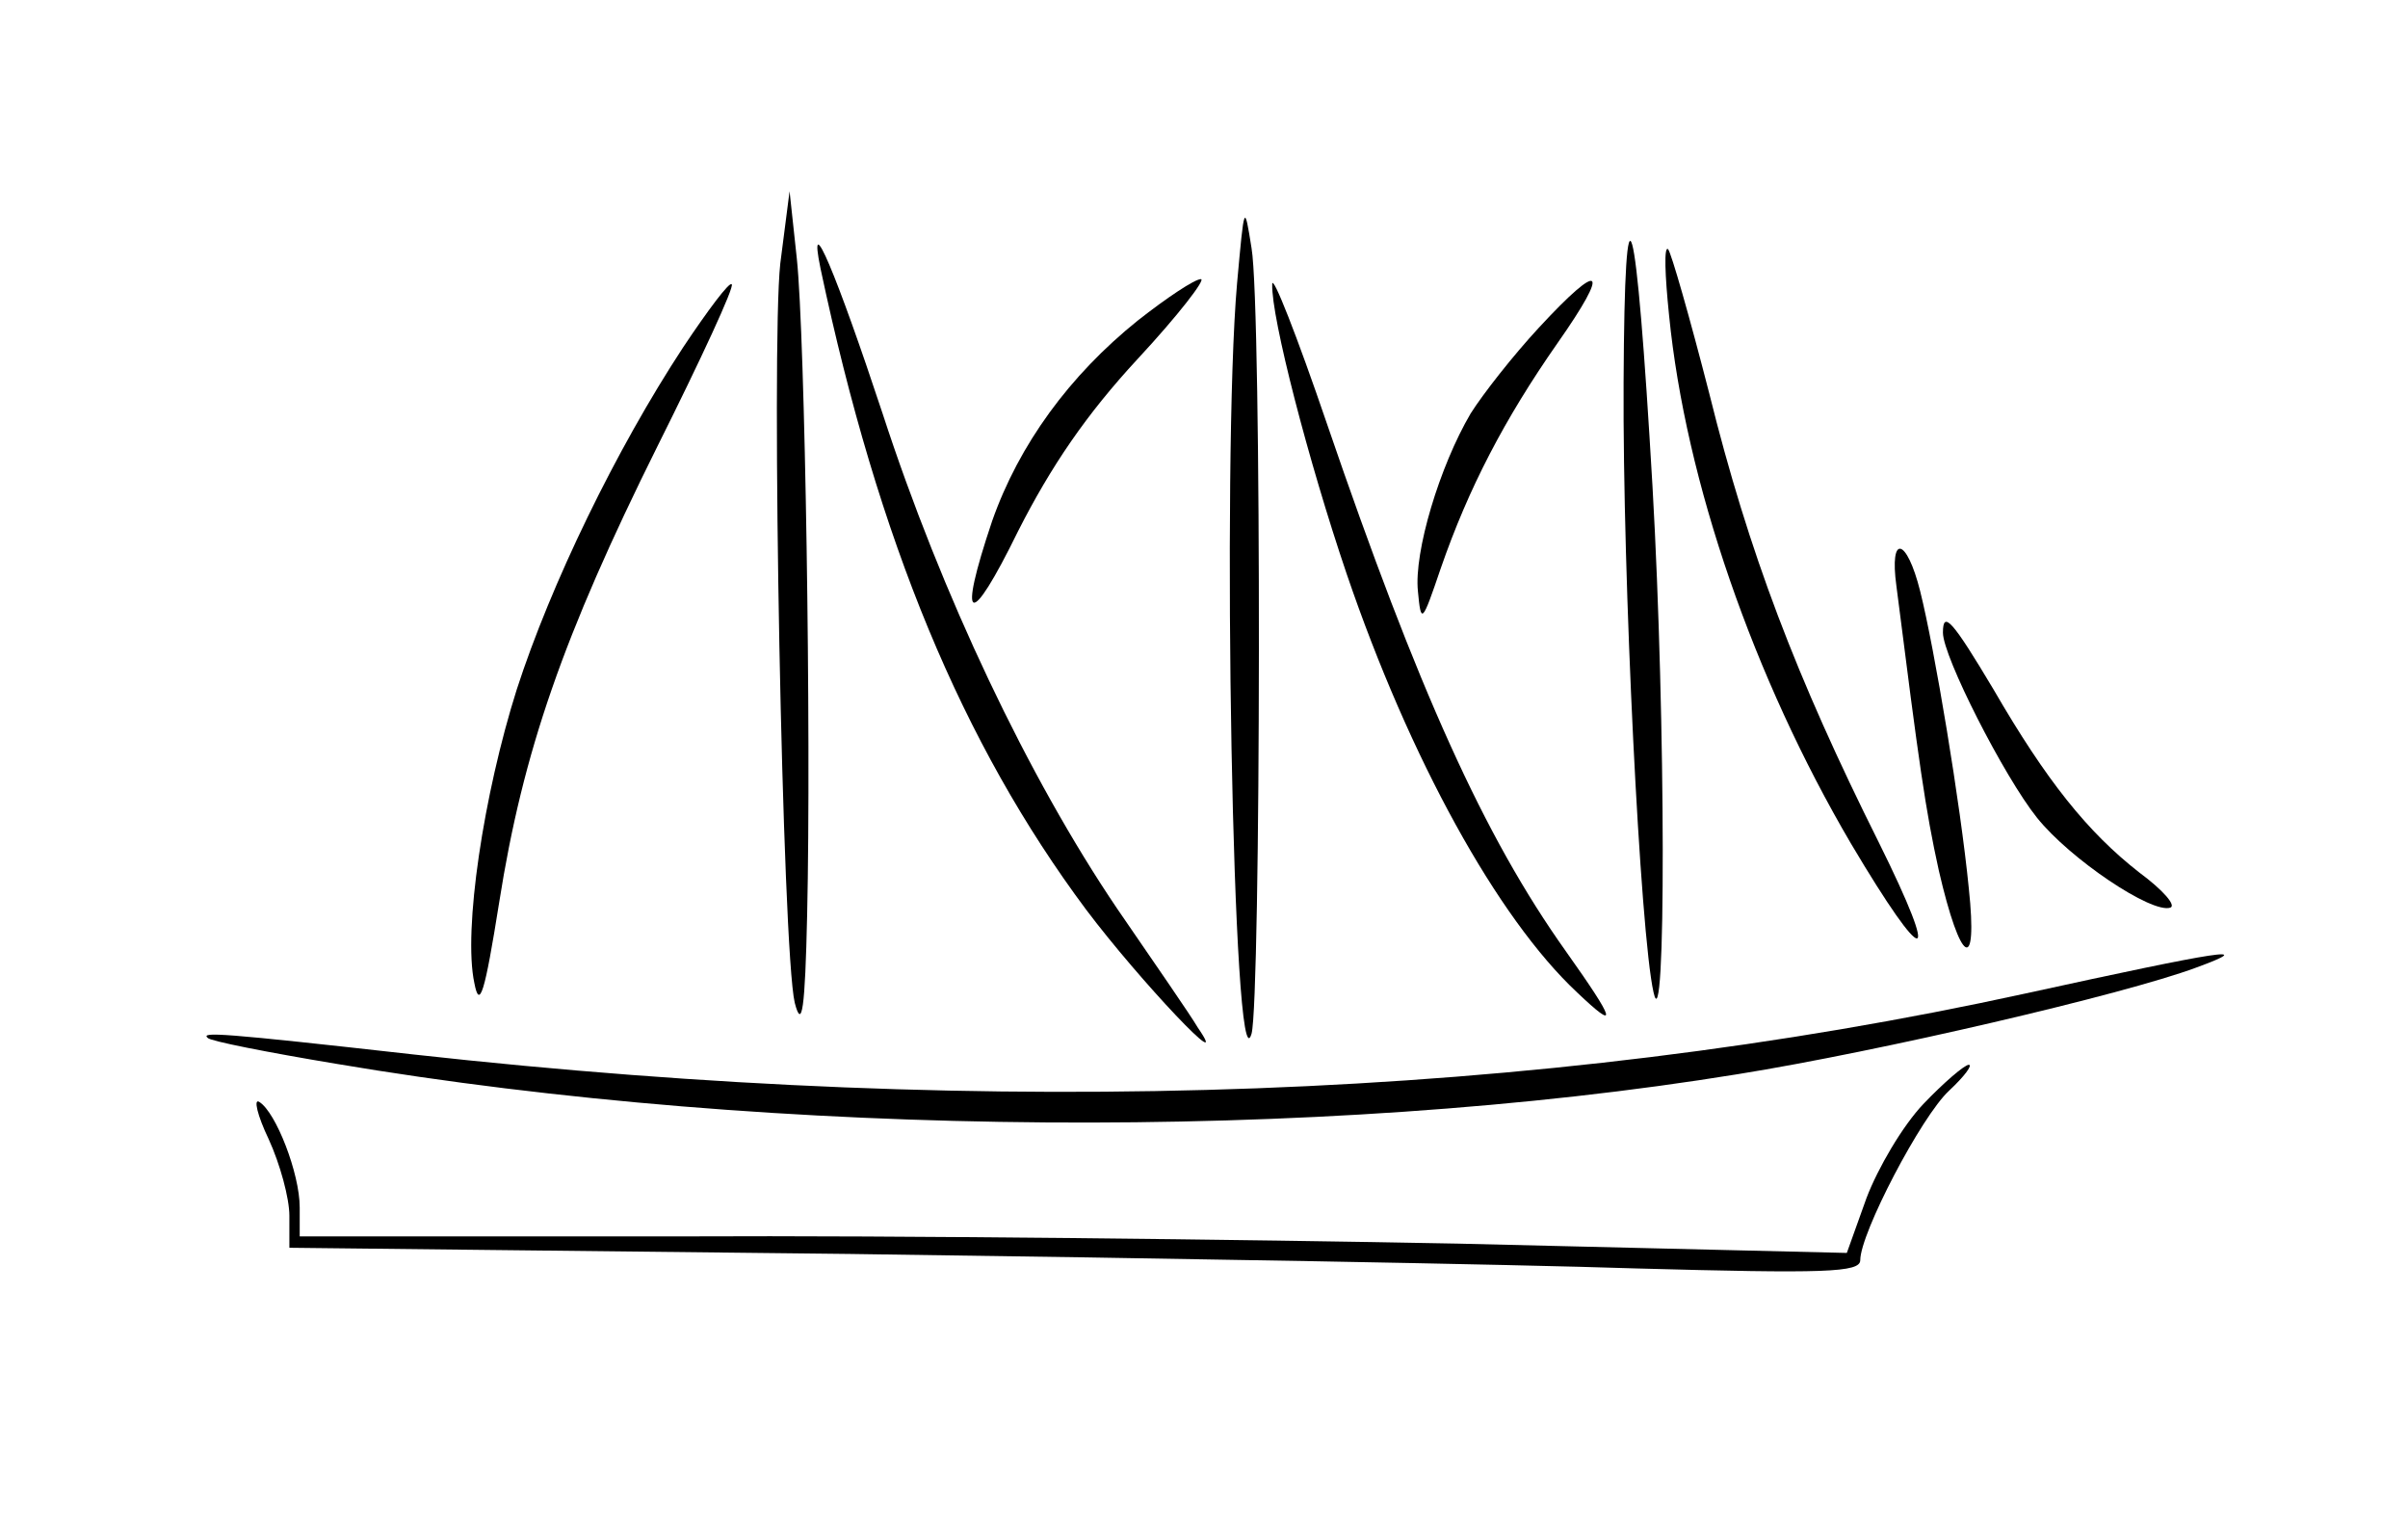 <?xml version="1.0" standalone="no"?>
<!DOCTYPE svg PUBLIC "-//W3C//DTD SVG 20010904//EN"
 "http://www.w3.org/TR/2001/REC-SVG-20010904/DTD/svg10.dtd">
<svg version="1.0" xmlns="http://www.w3.org/2000/svg"
 width="233pt" height="148pt" viewBox="0 0 233 148"
 preserveAspectRatio="xMidYMid meet">

<g transform="translate(0,148) scale(0.1,-0.1)"
fill="#000000" stroke="none">
<path d="M755 1225 c-9 -82 2 -664 14 -715 7 -27 10 -6 12 85 4 176 -2 560
-10 635 l-7 65 -9 -70z"/>
<path d="M1197 1206 c-15 -170 -4 -787 14 -726 9 33 10 702 0 760 -7 44 -7 43
-14 -34z"/>
<path d="M1571 1110 c-1 -189 16 -533 29 -590 12 -54 12 261 -1 489 -16 276
-27 315 -28 101z"/>
<path d="M794 1220 c56 -264 137 -459 257 -620 52 -69 143 -165 108 -114 -7
12 -43 64 -78 115 -86 127 -170 304 -227 479 -44 133 -73 203 -60 140z"/>
<path d="M1615 1175 c16 -161 82 -351 176 -511 73 -123 88 -122 27 1 -80 160
-126 281 -164 434 -19 74 -37 137 -40 140 -4 3 -3 -25 1 -64z"/>
<path d="M1231 1205 c-1 -32 35 -171 72 -280 61 -179 146 -333 223 -405 40
-38 38 -29 -11 40 -79 111 -143 253 -231 510 -29 85 -53 146 -53 135z"/>
<path d="M661 1144 c-65 -99 -128 -229 -161 -331 -32 -101 -52 -233 -41 -284
5 -26 10 -10 24 78 23 146 62 258 153 441 42 84 75 155 72 157 -2 3 -23 -25
-47 -61z"/>
<path d="M1101 1170 c-66 -53 -115 -120 -141 -194 -34 -101 -22 -106 25 -10
32 63 66 113 116 167 39 42 66 77 61 77 -6 0 -33 -18 -61 -40z"/>
<path d="M1489 1163 c-25 -27 -54 -64 -66 -83 -30 -51 -55 -134 -51 -172 3
-32 4 -31 22 22 27 78 62 145 113 218 52 74 43 81 -18 15z"/>
<path d="M1835 913 c22 -173 28 -216 41 -275 21 -91 38 -101 29 -17 -8 81 -33
231 -47 287 -13 52 -30 56 -23 5z"/>
<path d="M1880 868 c0 -23 59 -139 91 -179 32 -40 111 -93 129 -87 6 2 -7 17
-30 34 -50 39 -90 89 -141 177 -40 67 -49 77 -49 55z"/>
<path d="M1960 519 c-471 -103 -993 -122 -1560 -59 -187 21 -206 22 -199 16 2
-3 58 -14 124 -25 426 -72 951 -76 1357 -10 137 22 373 77 443 103 60 22 27
17 -165 -25z"/>
<path d="M1861 412 c-20 -21 -44 -62 -55 -91 l-19 -53 -376 9 c-207 4 -544 8
-748 7 l-373 0 0 28 c0 33 -23 92 -39 102 -6 4 -2 -13 9 -36 11 -24 20 -57 20
-74 l0 -31 543 -6 c298 -4 640 -10 760 -14 183 -5 217 -4 217 8 0 26 59 139
86 164 15 14 23 25 19 25 -4 0 -24 -17 -44 -38z"/>
</g>
</svg>
